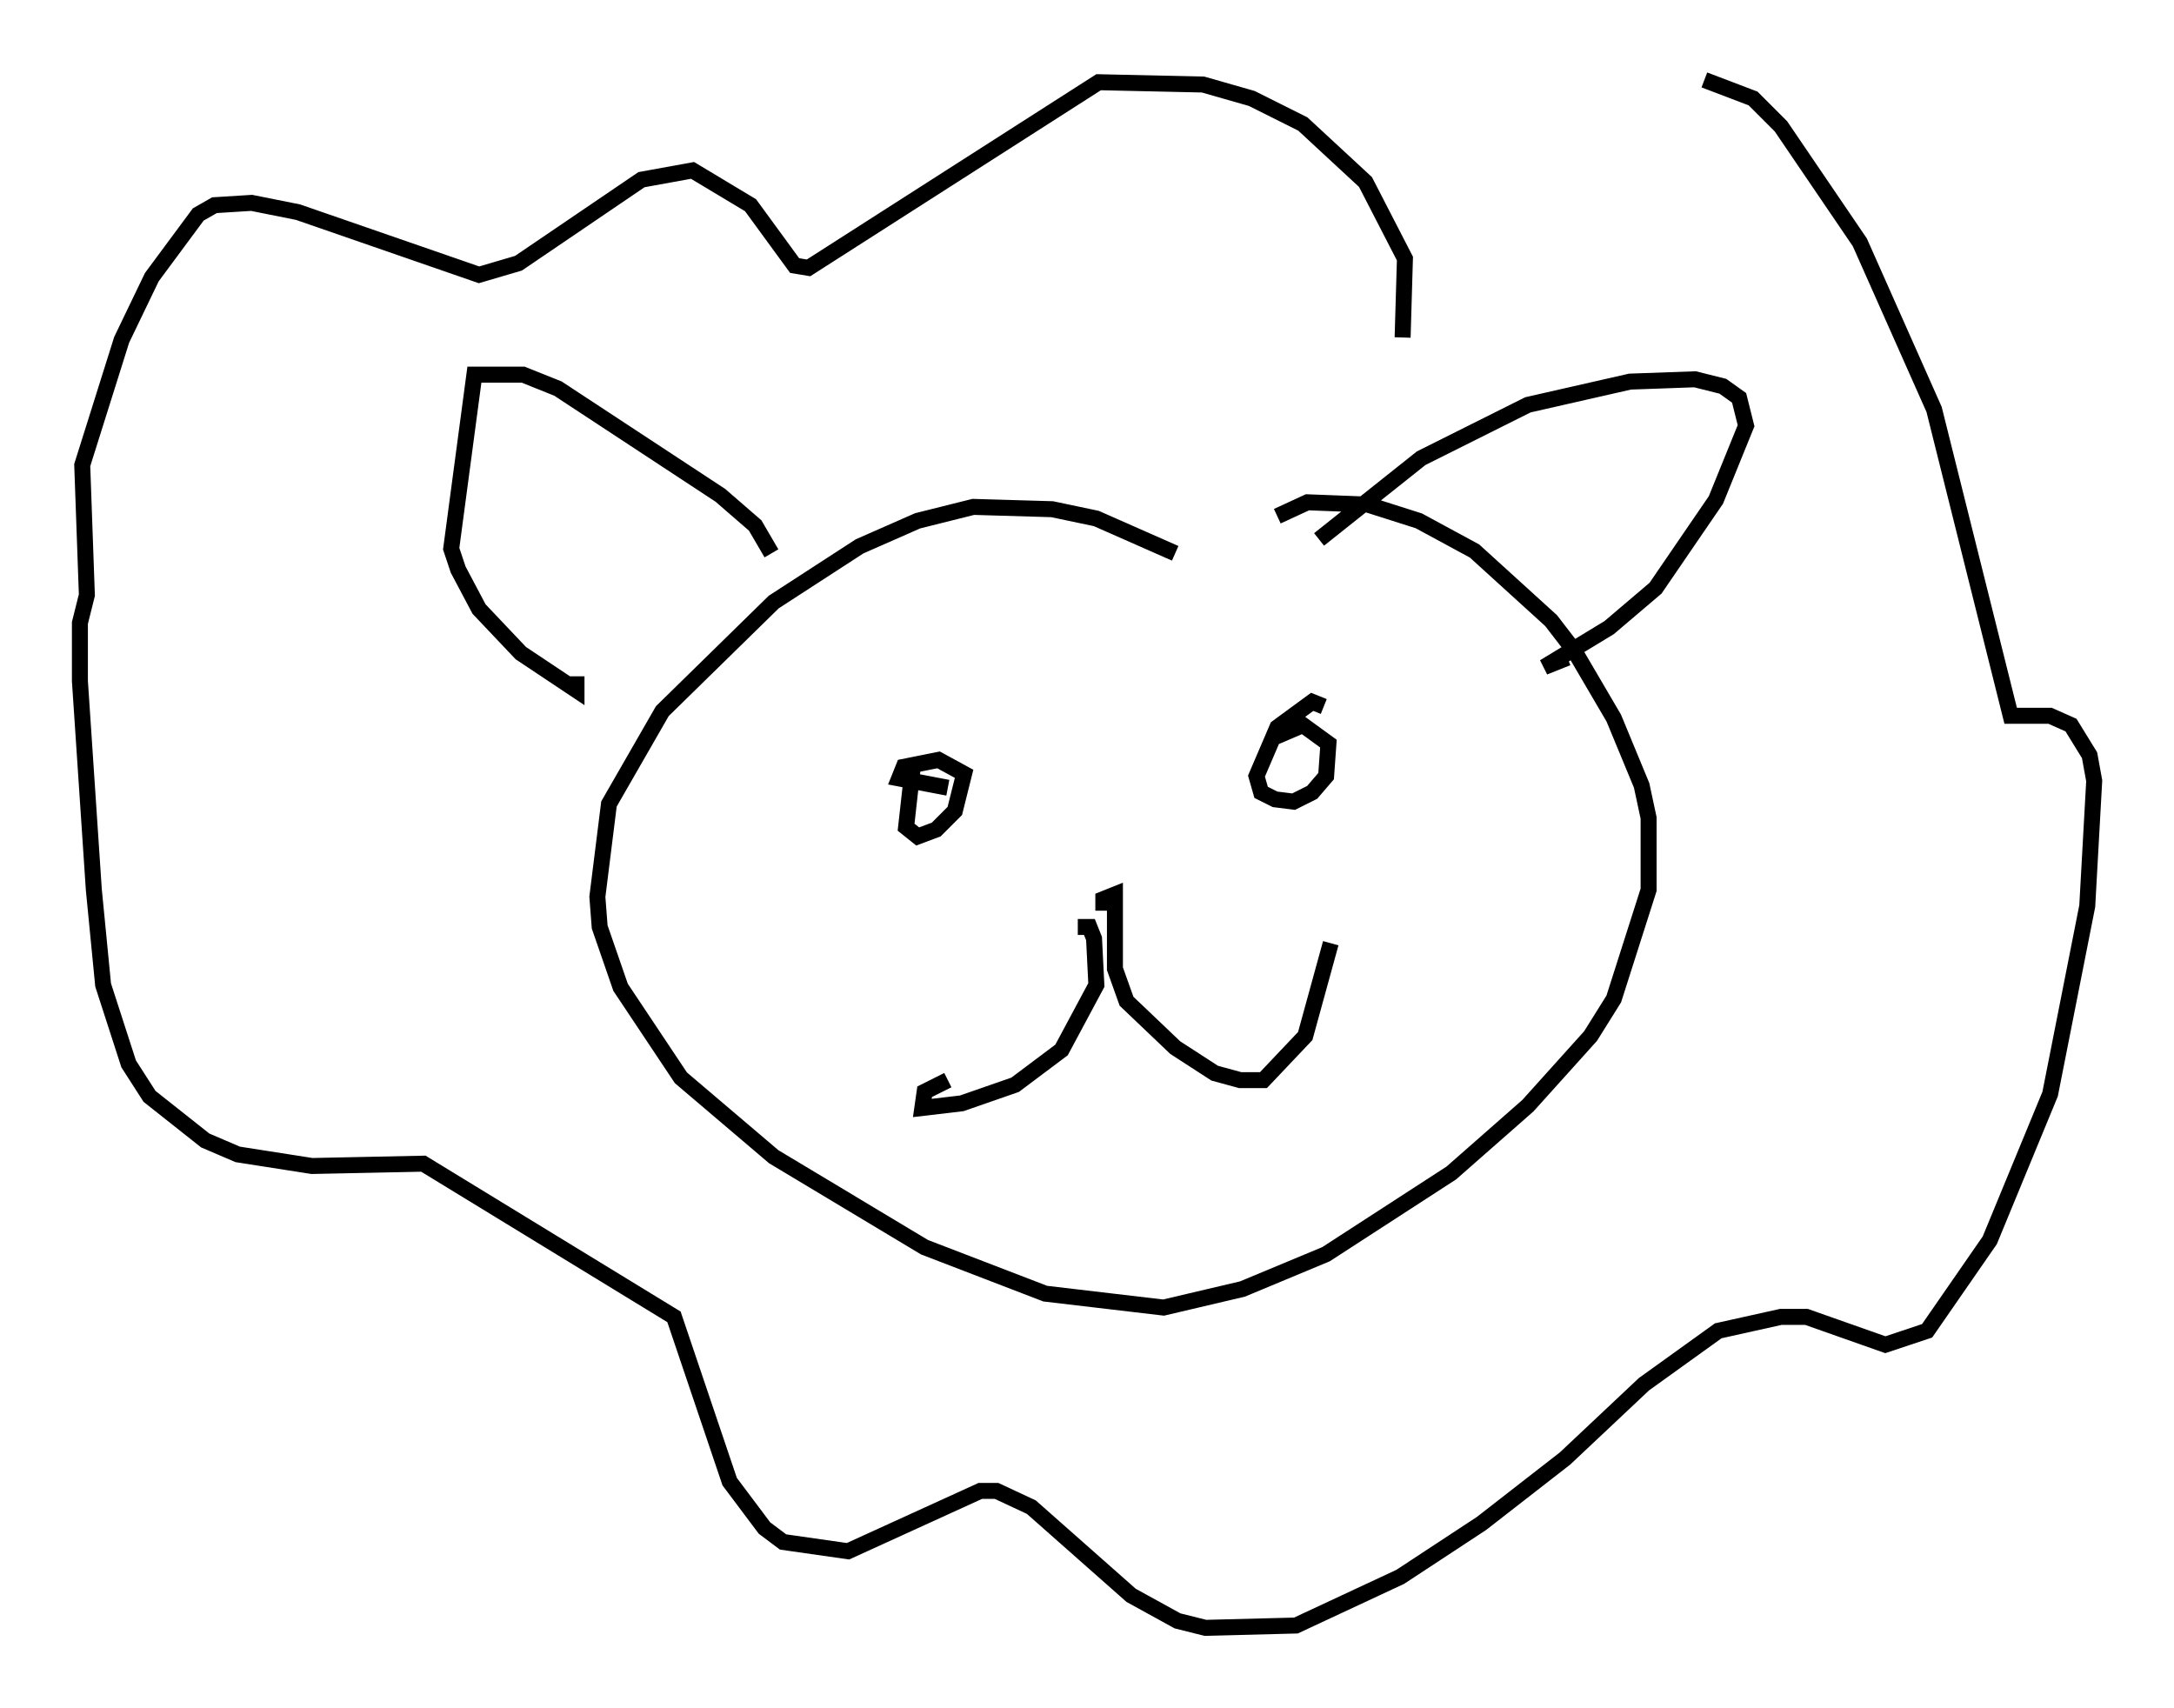 <?xml version="1.0" encoding="utf-8" ?>
<svg baseProfile="full" height="106.882" version="1.1" width="136.078" xmlns="http://www.w3.org/2000/svg" xmlns:ev="http://www.w3.org/2001/xml-events" xmlns:xlink="http://www.w3.org/1999/xlink"><defs /><rect fill="white" height="106.882" width="136.078" x="0" y="0" /><path d="M74.721, 36.229 m-1.162, -1.598 l-4.939, -2.179 -2.76, -0.581 l-4.939, -0.145 -3.486, 0.872 l-3.631, 1.598 -5.374, 3.486 l-6.972, 6.827 -3.341, 5.81 l-0.726, 5.81 0.145, 1.888 l1.307, 3.777 3.777, 5.665 l5.81, 4.939 9.441, 5.665 l7.553, 2.905 7.408, 0.872 l4.939, -1.162 5.229, -2.179 l7.844, -5.084 4.793, -4.212 l3.922, -4.358 1.453, -2.324 l2.179, -6.827 0.0, -4.503 l-0.436, -2.034 -1.743, -4.212 l-2.469, -4.212 -1.453, -1.888 l-4.793, -4.358 -3.486, -1.888 l-3.196, -1.017 -3.777, -0.145 l-1.888, 0.872 m2.615, 1.453 l6.391, -5.084 6.682, -3.341 l6.391, -1.453 4.067, -0.145 l1.743, 0.436 1.017, 0.726 l0.436, 1.743 -1.888, 4.648 l-3.777, 5.52 -2.905, 2.469 l-4.067, 2.469 1.453, -0.581 m-49.821, -6.536 l-1.017, -1.743 -2.179, -1.888 l-10.168, -6.682 -2.179, -0.872 l-3.05, 0.0 -1.453, 10.894 l0.436, 1.307 1.307, 2.469 l2.615, 2.76 3.486, 2.324 l0.0, -0.872 m51.709, -21.207 l0.145, -4.939 -2.469, -4.793 l-3.922, -3.631 -3.196, -1.598 l-3.05, -0.872 -6.536, -0.145 l-18.156, 11.62 -0.872, -0.145 l-2.76, -3.777 -3.631, -2.179 l-3.196, 0.581 -7.698, 5.229 l-2.469, 0.726 -11.33, -3.922 l-2.905, -0.581 -2.324, 0.145 l-1.017, 0.581 -2.905, 3.922 l-1.888, 3.922 -2.469, 7.844 l0.291, 8.134 -0.436, 1.743 l0.0, 3.631 0.872, 13.073 l0.581, 5.955 1.598, 4.939 l1.307, 2.034 3.486, 2.76 l2.034, 0.872 4.648, 0.726 l6.972, -0.145 15.687, 9.587 l3.486, 10.313 2.179, 2.905 l1.162, 0.872 4.067, 0.581 l8.279, -3.777 1.017, 0.0 l2.179, 1.017 6.246, 5.52 l2.905, 1.598 1.743, 0.436 l5.665, -0.145 6.536, -3.05 l5.084, -3.341 5.229, -4.067 l4.939, -4.648 4.648, -3.341 l3.922, -0.872 1.598, 0.0 l4.939, 1.743 2.615, -0.872 l3.922, -5.665 3.777, -9.151 l2.324, -11.765 0.436, -7.844 l-0.291, -1.598 -1.162, -1.888 l-1.307, -0.581 -2.469, 0.0 l-4.793, -19.173 -4.648, -10.458 l-4.939, -7.263 -1.743, -1.743 l-3.05, -1.162 m-49.531, 42.849 l-0.436, 3.922 0.726, 0.581 l1.162, -0.436 1.162, -1.162 l0.581, -2.324 -1.598, -0.872 l-2.179, 0.436 -0.291, 0.726 l3.05, 0.581 m23.531, -5.084 l-0.726, -0.291 -2.179, 1.598 l-1.307, 3.05 0.291, 1.017 l0.872, 0.436 1.162, 0.145 l1.162, -0.581 0.872, -1.017 l0.145, -2.034 -1.598, -1.162 l-2.034, 0.872 m-12.056, 11.765 l0.726, 0.0 0.291, 0.726 l0.145, 2.905 -2.179, 4.067 l-2.905, 2.179 -3.341, 1.162 l-2.469, 0.291 0.145, -1.017 l1.453, -0.726 m9.732, -10.603 l0.0, -0.726 0.726, -0.291 l0.0, 4.648 0.726, 2.034 l3.05, 2.905 2.469, 1.598 l1.598, 0.436 1.453, 0.0 l2.615, -2.76 1.598, -5.81 " fill="none" stroke="black" stroke-width="1" /></svg>